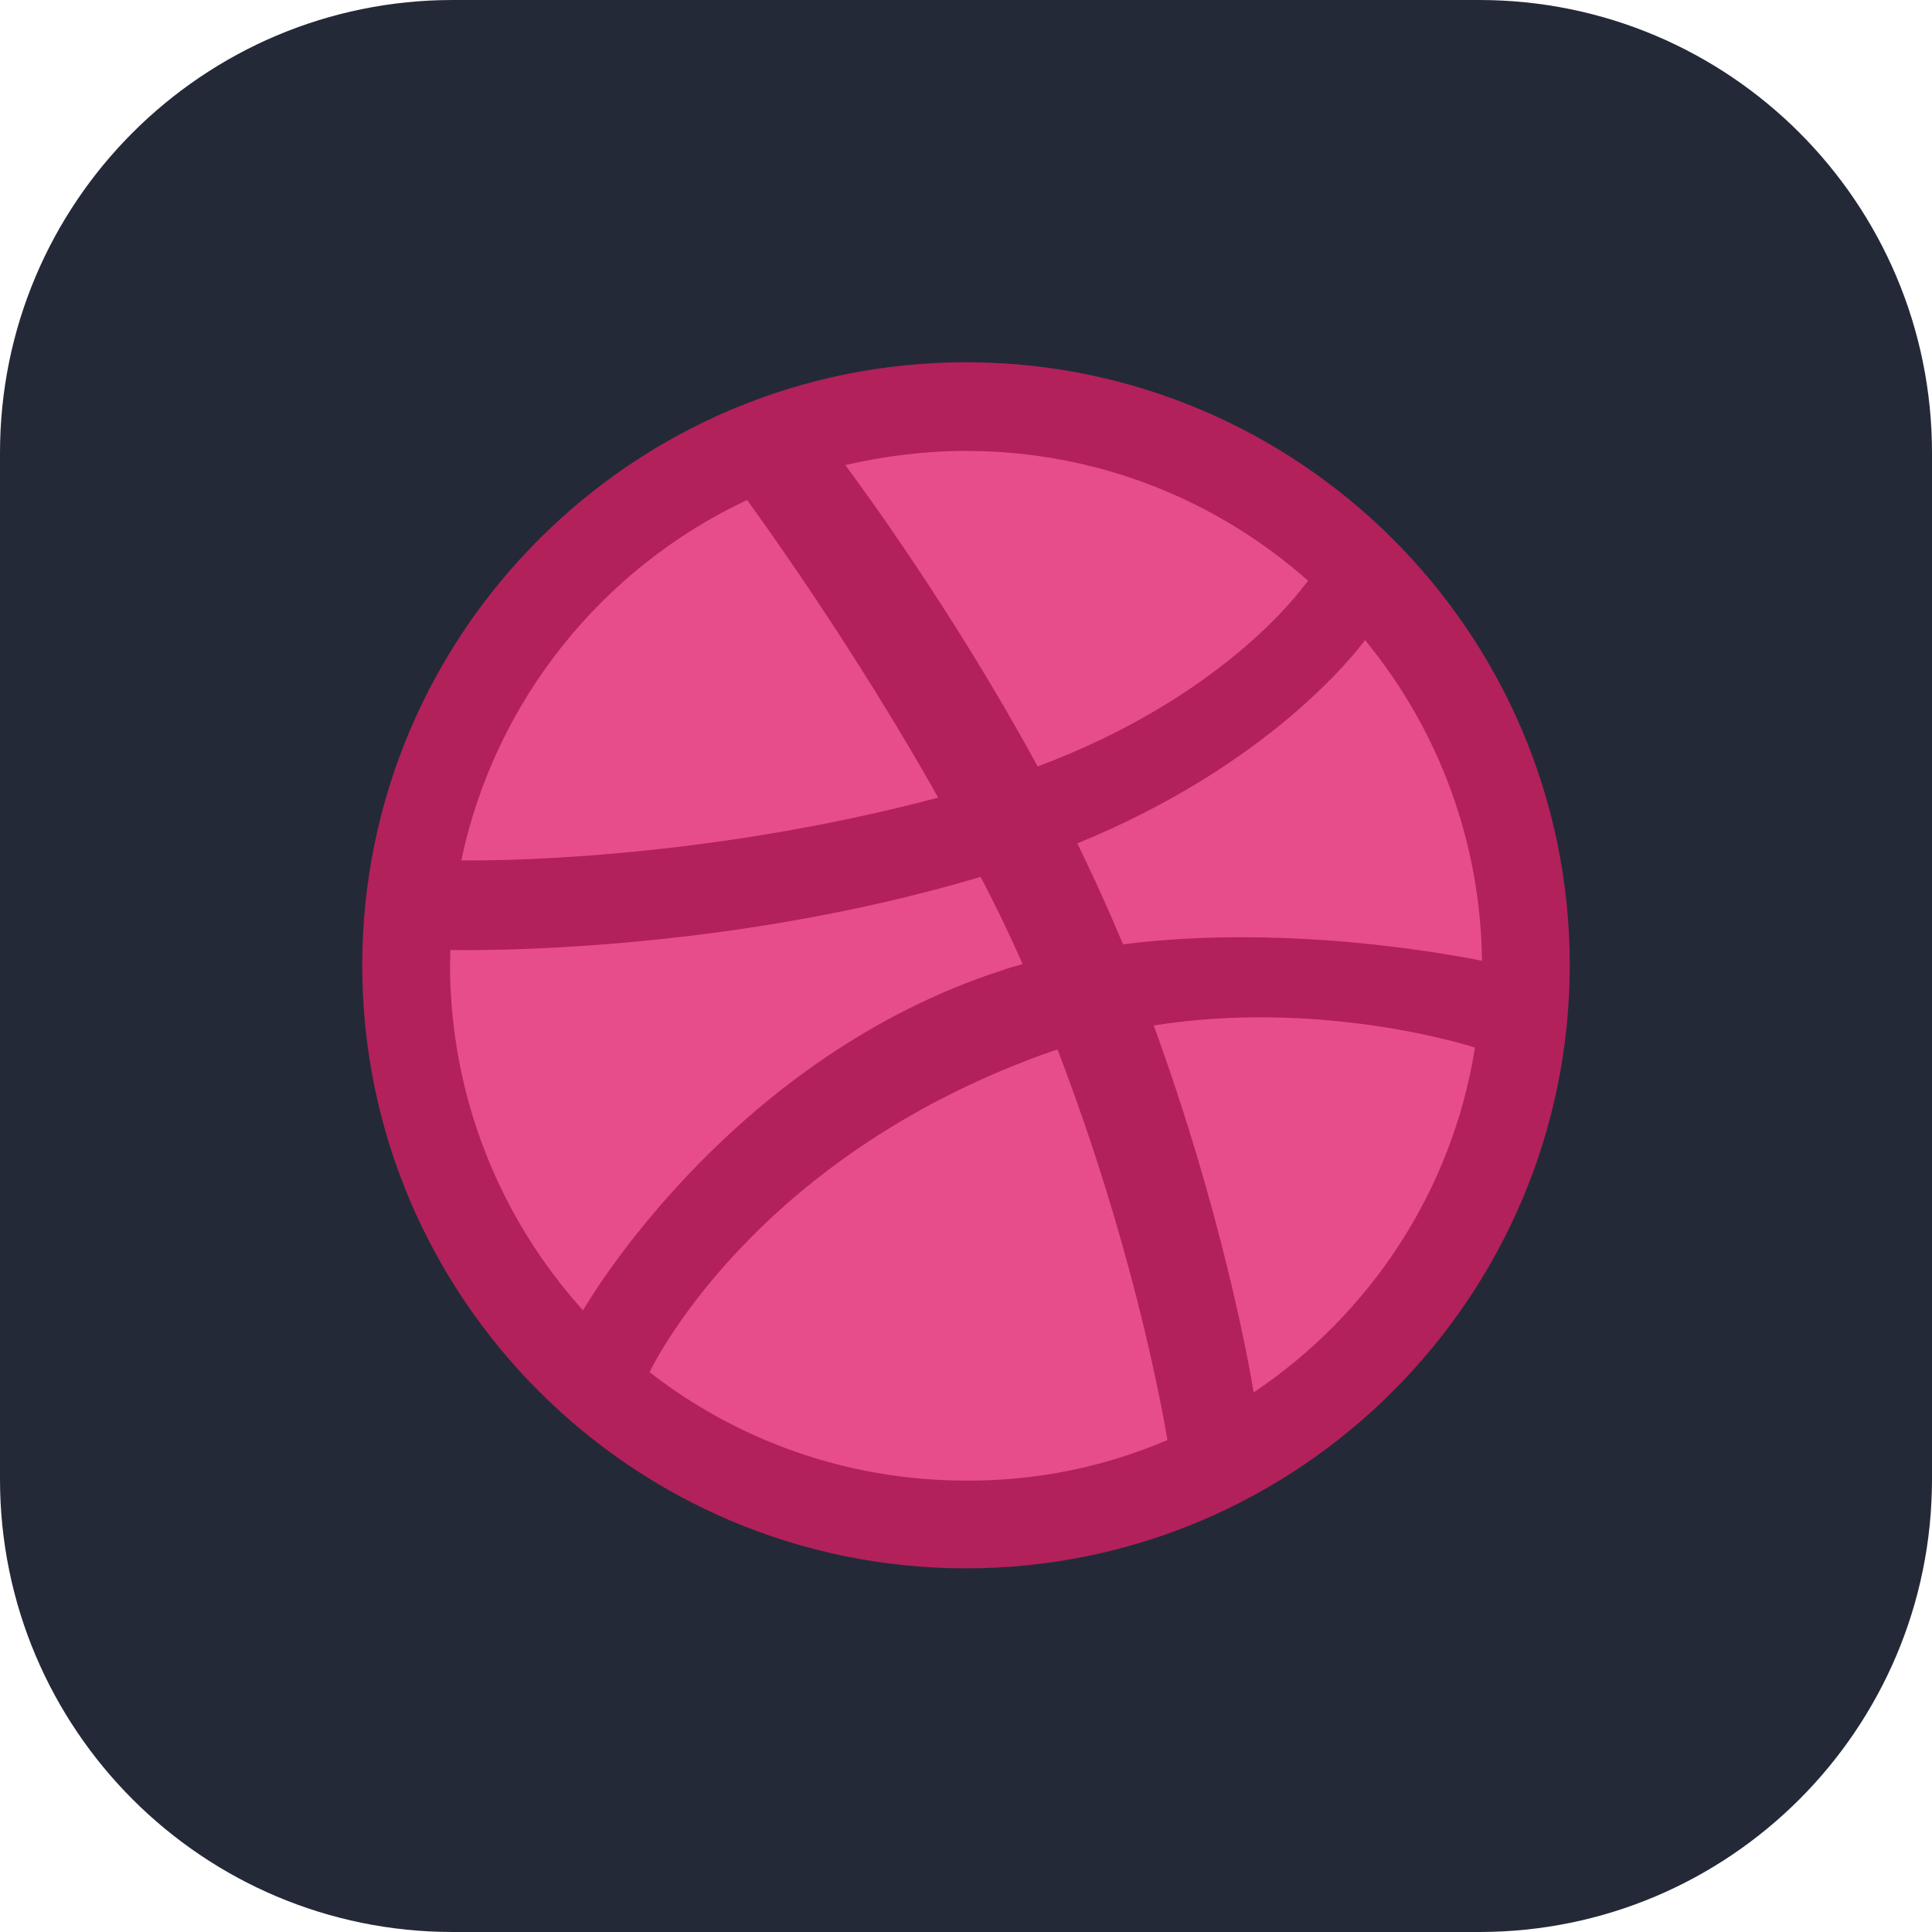 <svg width="48" height="48" viewBox="0 0 48 48" fill="none" xmlns="http://www.w3.org/2000/svg">
<g clip-path="url(#clip0_1129_2304)">
<path d="M36.75 0H11.25C5.037 0 0 5.037 0 11.25V36.75C0 42.963 5.037 48 11.25 48H36.75C42.963 48 48 42.963 48 36.75V11.25C48 5.037 42.963 0 36.75 0Z" fill="#242938"/>
<g clip-path="url(#clip1_1129_2304)">
<path d="M24 9.996C31.734 9.996 37.992 16.254 37.992 23.977C37.992 31.699 31.734 37.969 24 37.969C16.266 37.969 10.008 31.711 10.008 23.988C10.008 16.266 16.266 9.996 24 9.996Z" fill="#E74D89"/>
<path d="M24 38.965C15.727 38.965 9 32.25 9 23.988C9 15.715 15.727 9 24 9C32.273 9 39 15.715 39 23.977C39 32.238 32.273 38.965 24 38.965ZM36.645 26.027C36.211 25.887 32.684 24.844 28.664 25.477C30.34 30.07 31.02 33.82 31.148 34.594C34.031 32.66 36.082 29.59 36.645 26.027ZM29.004 35.777C28.816 34.652 28.066 30.738 26.273 26.074C26.25 26.086 26.215 26.098 26.191 26.098C18.961 28.617 16.371 33.621 16.137 34.09C18.305 35.777 21.035 36.785 24 36.785C25.77 36.797 27.469 36.434 29.004 35.777ZM14.484 32.555C14.777 32.062 18.293 26.25 24.902 24.105C25.066 24.047 25.242 24 25.406 23.953C25.09 23.227 24.738 22.5 24.363 21.785C17.965 23.695 11.754 23.613 11.191 23.602C11.191 23.73 11.18 23.859 11.18 23.988C11.191 27.281 12.434 30.281 14.484 32.555ZM11.461 21.375C12.035 21.387 17.309 21.41 23.309 19.816C21.188 16.043 18.891 12.879 18.562 12.422C14.965 14.109 12.293 17.414 11.461 21.375ZM21 11.555C21.352 12.023 23.684 15.188 25.781 19.043C30.34 17.332 32.262 14.754 32.496 14.426C30.234 12.422 27.258 11.203 24 11.203C22.969 11.203 21.961 11.332 21 11.555ZM33.914 15.902C33.645 16.266 31.5 19.02 26.766 20.953C27.059 21.562 27.352 22.184 27.621 22.805C27.715 23.027 27.809 23.25 27.902 23.461C32.168 22.922 36.398 23.789 36.82 23.871C36.785 20.859 35.707 18.082 33.914 15.902Z" fill="#B2215A"/>
</g>
</g>
<defs>
<clipPath id="clip0_1129_2304">
<rect width="48" height="48" fill="white"/>
</clipPath>
<clipPath id="clip1_1129_2304">
<rect width="30" height="30" fill="white" transform="translate(9 9)"/>
</clipPath>
</defs>
</svg>
